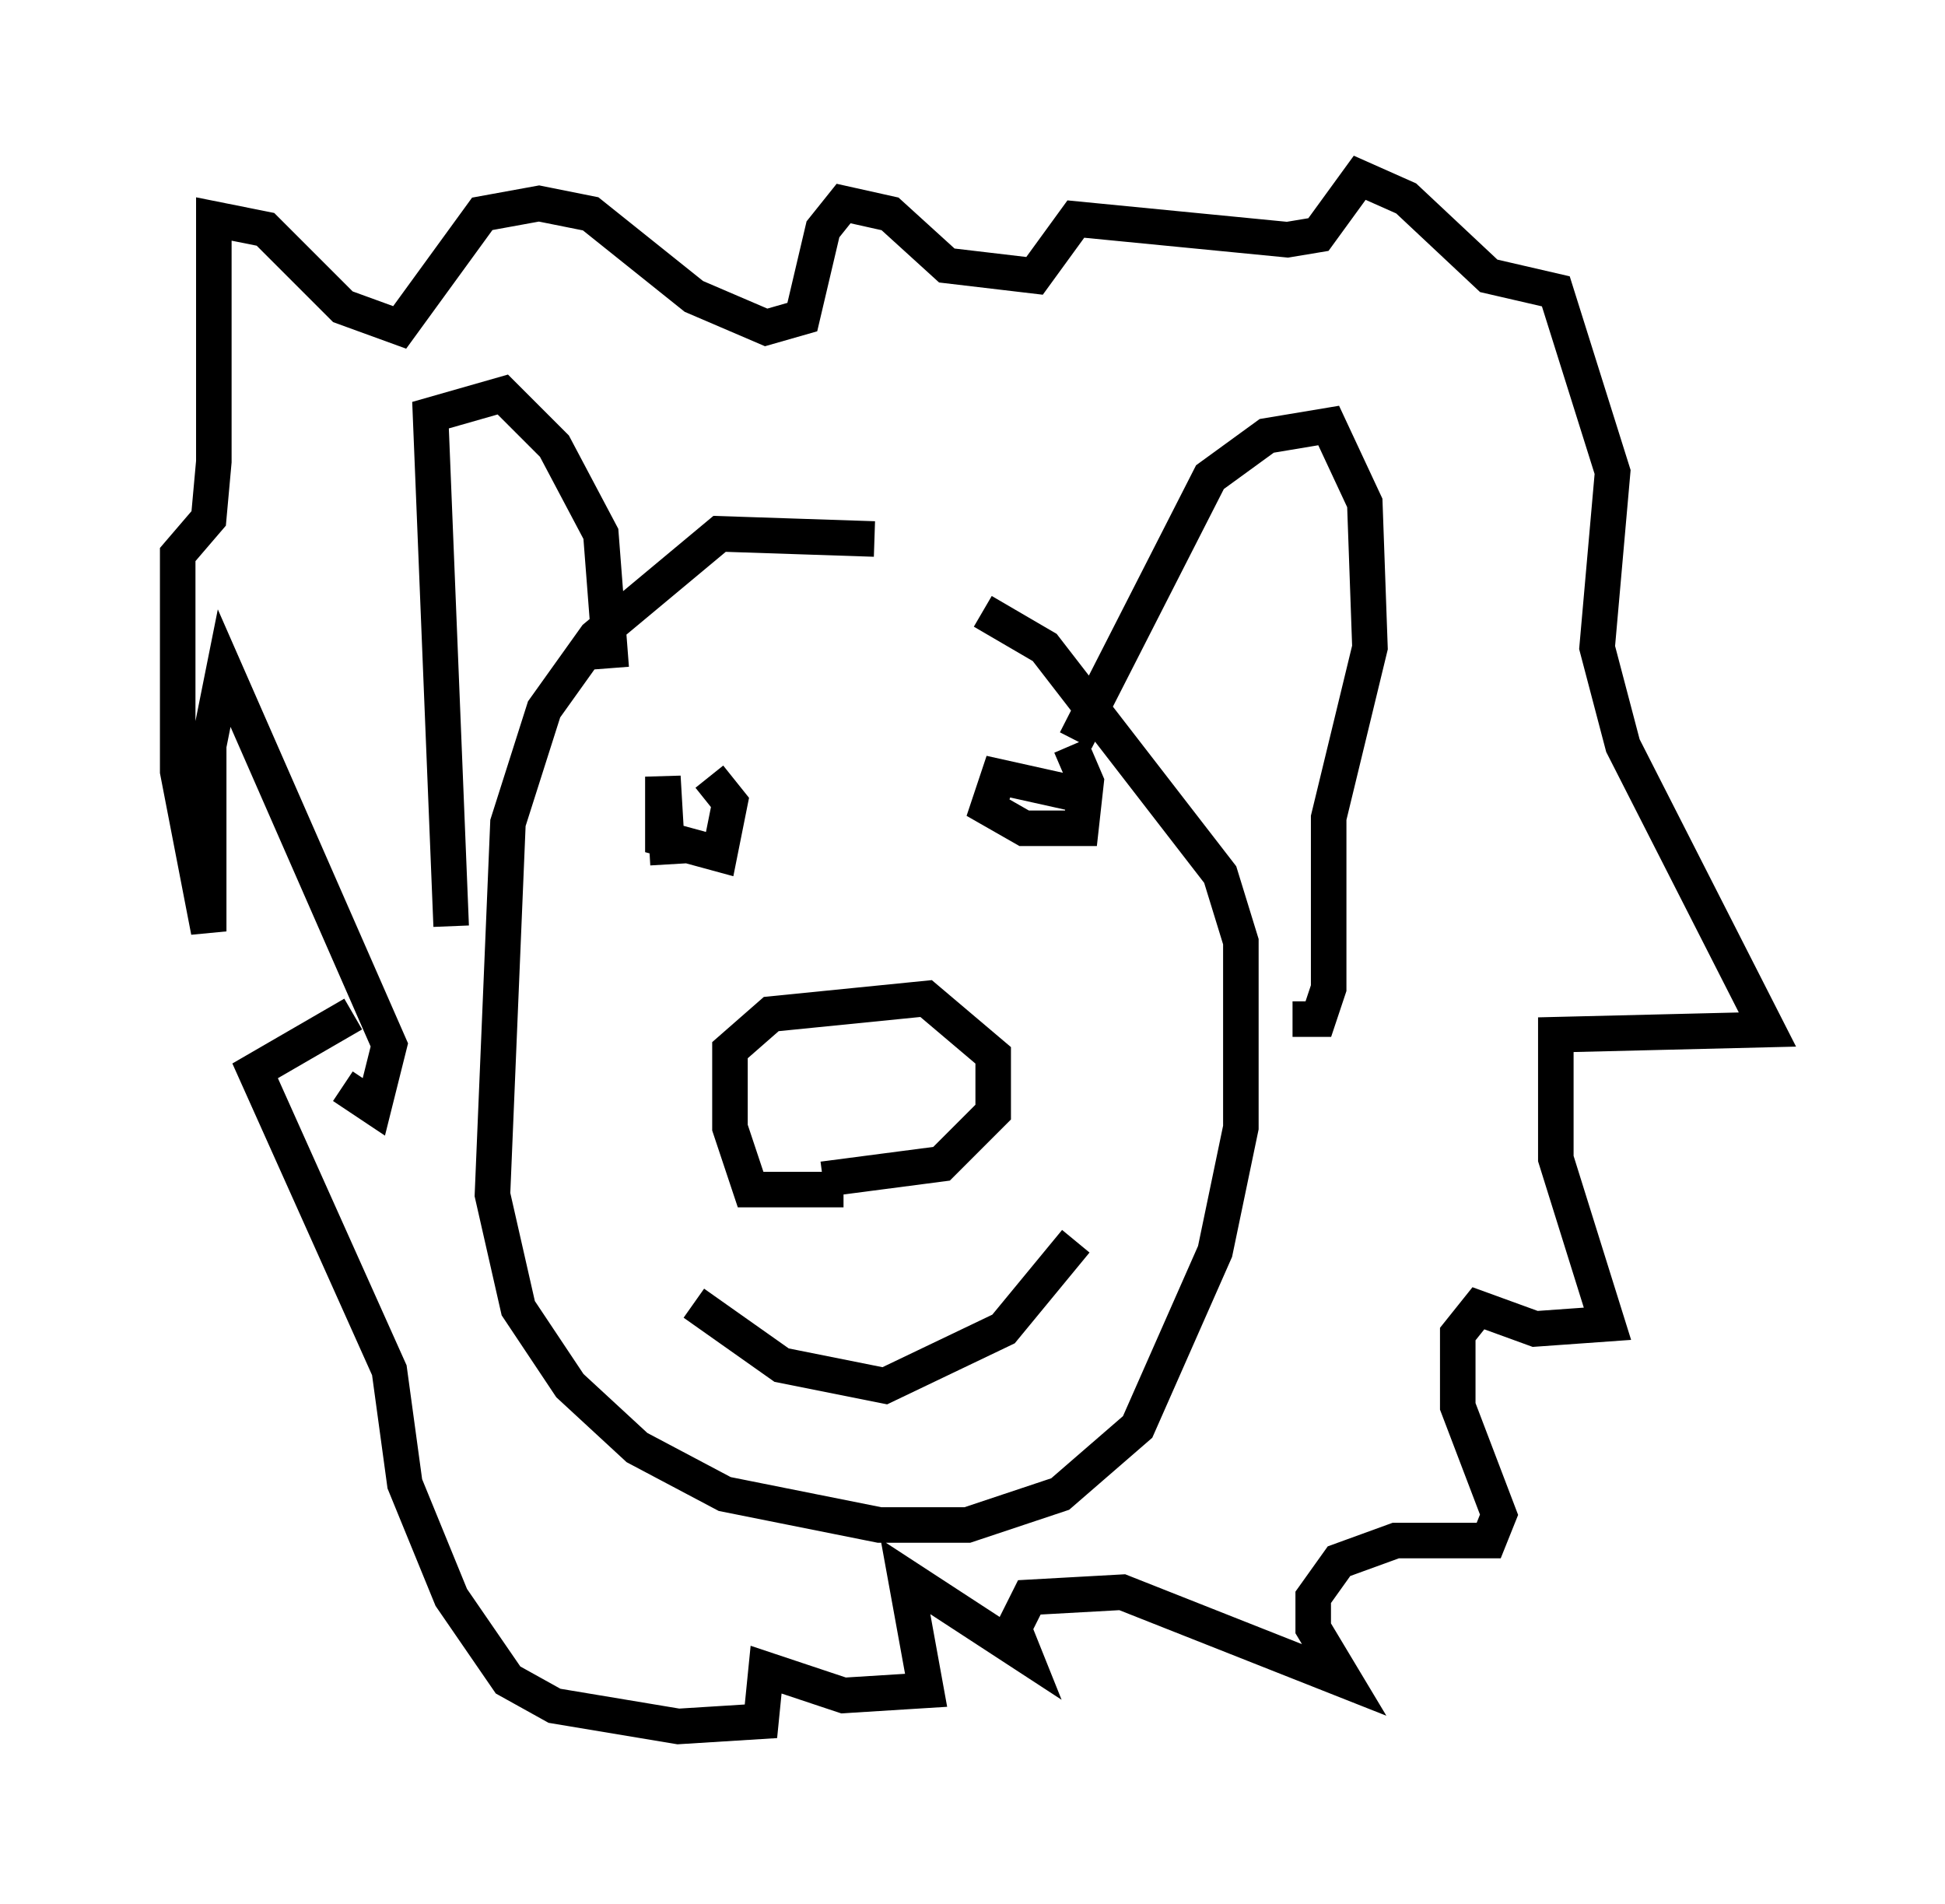 <?xml version="1.0" encoding="utf-8" ?>
<svg baseProfile="full" height="53.575" version="1.1" width="54.737" xmlns="http://www.w3.org/2000/svg" xmlns:ev="http://www.w3.org/2001/xml-events" xmlns:xlink="http://www.w3.org/1999/xlink"><defs /><rect fill="white" height="53.575" width="54.737" x="0" y="0" /><path d="M28.531, 17.201 m-3.922, -2.034 l-4.358, -0.145 -3.486, 2.905 l-1.453, 2.034 -1.017, 3.196 l-0.436, 10.458 0.726, 3.196 l1.453, 2.179 1.888, 1.743 l2.469, 1.307 4.358, 0.872 l2.469, 0.0 2.615, -0.872 l2.179, -1.888 2.179, -4.939 l0.726, -3.486 0.0, -5.229 l-0.581, -1.888 -4.939, -6.391 l-1.743, -1.017 m-14.961, 8.86 l-0.581, -14.38 2.034, -0.581 l1.453, 1.453 1.307, 2.469 l0.291, 3.777 m13.073, 2.034 l3.777, -7.408 1.598, -1.162 l1.743, -0.291 1.017, 2.179 l0.145, 4.067 -1.162, 4.793 l0.0, 4.793 -0.291, 0.872 l-0.726, 0.0 m-26.726, 1.888 l0.872, 0.581 0.436, -1.743 l-4.648, -10.603 -0.436, 2.179 l0.0, 5.229 -0.872, -4.503 l0.0, -6.101 0.872, -1.017 l0.145, -1.598 0.0, -6.827 l1.453, 0.291 2.179, 2.179 l1.598, 0.581 2.324, -3.196 l1.598, -0.291 1.453, 0.291 l2.905, 2.324 2.034, 0.872 l1.017, -0.291 0.581, -2.469 l0.581, -0.726 1.307, 0.291 l1.598, 1.453 2.469, 0.291 l1.162, -1.598 5.955, 0.581 l0.872, -0.145 1.162, -1.598 l1.307, 0.581 2.324, 2.179 l1.888, 0.436 1.598, 5.084 l-0.436, 4.939 0.726, 2.76 l4.067, 7.989 -5.955, 0.145 l0.0, 3.486 1.453, 4.648 l-2.034, 0.145 -1.598, -0.581 l-0.581, 0.726 0.0, 2.034 l1.162, 3.05 -0.291, 0.726 l-2.615, 0.0 -1.598, 0.581 l-0.726, 1.017 0.0, 0.872 l0.872, 1.453 -6.246, -2.469 l-2.615, 0.145 -0.436, 0.872 l0.291, 0.726 -3.341, -2.179 l0.581, 3.196 -2.324, 0.145 l-2.179, -0.726 -0.145, 1.453 l-2.324, 0.145 -3.486, -0.581 l-1.307, -0.726 -1.598, -2.324 l-1.307, -3.196 -0.436, -3.196 l-3.777, -8.425 2.76, -1.598 m13.799, 4.939 l-2.615, 0.0 -0.581, -1.743 l0.0, -2.179 1.162, -1.017 l4.358, -0.436 1.888, 1.598 l0.0, 1.598 -1.453, 1.453 l-3.341, 0.436 m-5.229, -11.765 l0.0, 0.0 m0.872, 2.905 l-0.145, -2.469 0.0, 1.743 l1.598, 0.436 0.291, -1.453 l-0.581, -0.726 m10.749, 0.581 l-2.615, -0.581 -0.291, 0.872 l1.017, 0.581 1.598, 0.0 l0.145, -1.307 -0.436, -1.017 m-10.603, 15.687 l2.469, 1.743 2.905, 0.581 l3.341, -1.598 2.034, -2.469 " fill="none" stroke="black" stroke-width="1" /></svg>